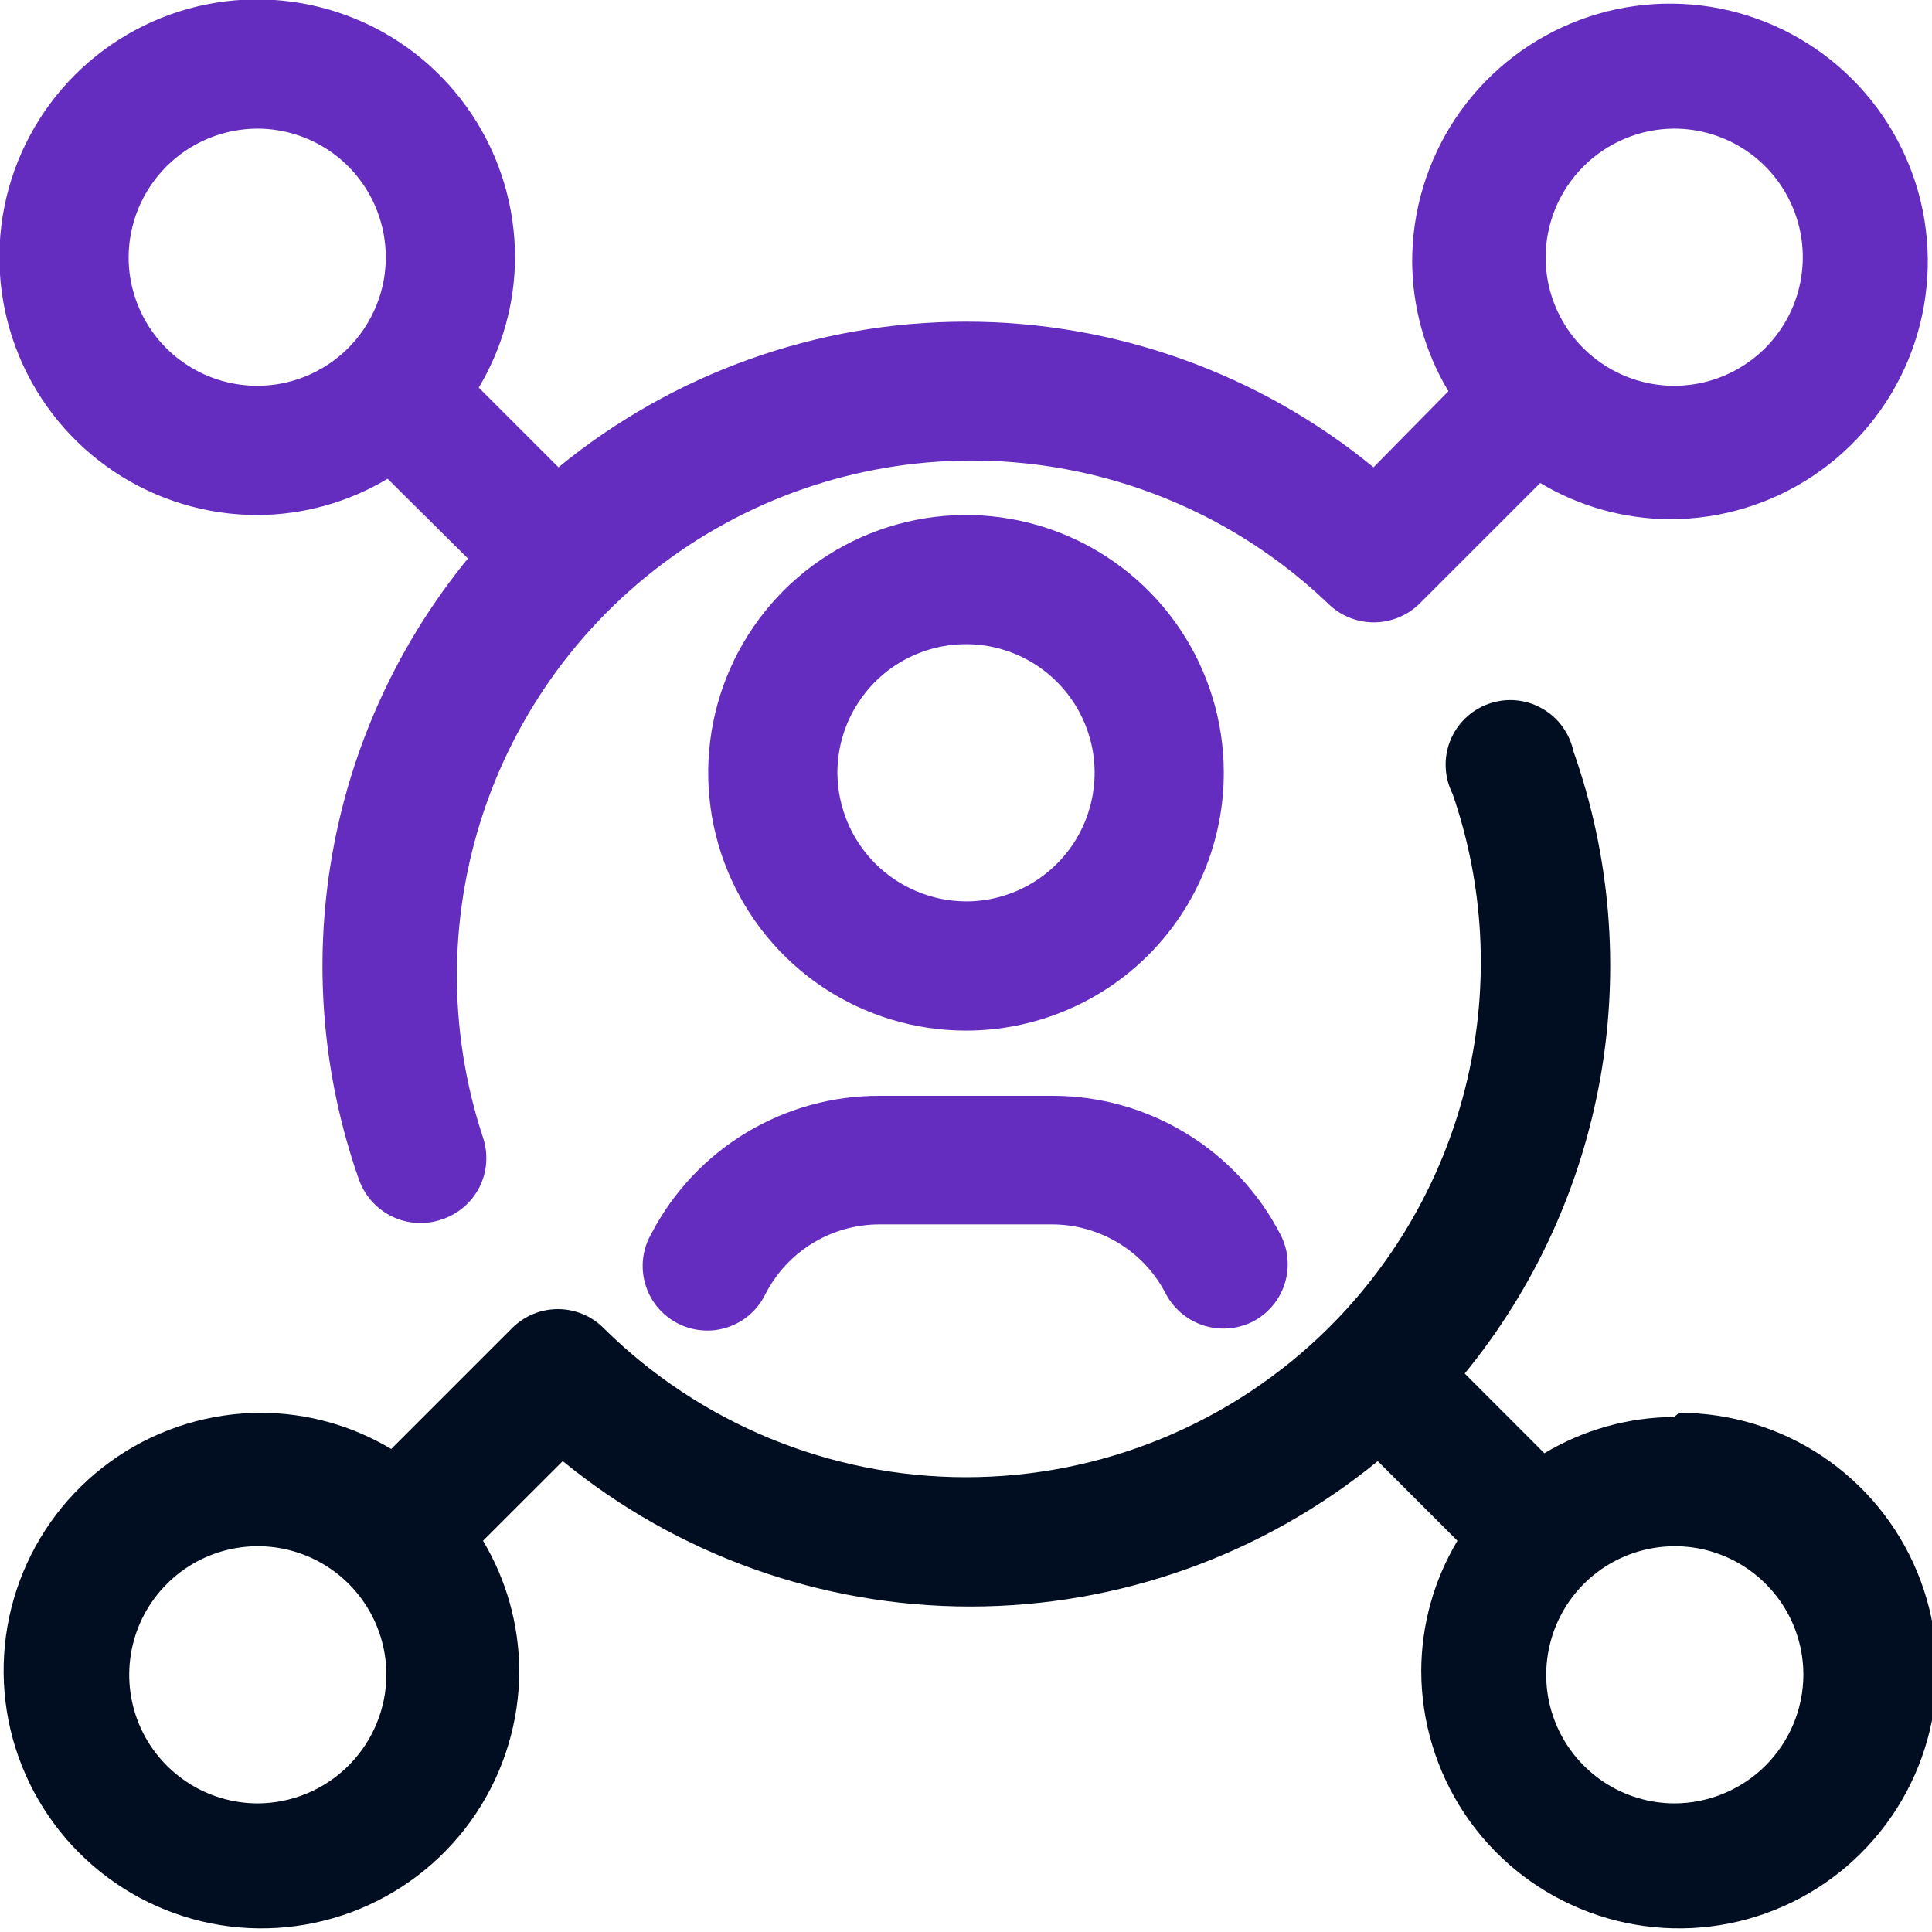 <svg width="30" height="30" viewBox="0 0 30 30" fill="none" xmlns="http://www.w3.org/2000/svg">
<g clip-path="url(#clip0_1772_7305)">
<path d="M19.003 12C19.003 11.208 18.768 10.434 18.328 9.776C17.889 9.118 17.263 8.605 16.532 8.302C15.8 7.999 14.996 7.919 14.219 8.074C13.443 8.228 12.729 8.61 12.169 9.169C11.61 9.729 11.228 10.443 11.074 11.219C10.919 11.996 10.999 12.8 11.302 13.532C11.605 14.263 12.118 14.889 12.776 15.329C13.434 15.768 14.208 16.003 15 16.003C16.062 16.003 17.08 15.581 17.831 14.831C18.581 14.08 19.003 13.062 19.003 12ZM13.003 12C13.003 11.605 13.12 11.219 13.34 10.891C13.559 10.562 13.871 10.306 14.236 10.155C14.601 10.004 15.002 9.964 15.39 10.041C15.777 10.119 16.133 10.309 16.412 10.588C16.691 10.867 16.881 11.223 16.959 11.61C17.036 11.998 16.996 12.399 16.845 12.764C16.694 13.129 16.438 13.441 16.109 13.66C15.781 13.88 15.395 13.997 15 13.997C14.471 13.994 13.965 13.783 13.591 13.409C13.217 13.035 13.006 12.529 13.003 12Z" fill="#652DBF"/>
<path d="M10.116 19.153C10.048 19.27 10.004 19.399 9.987 19.533C9.97 19.668 9.981 19.804 10.018 19.933C10.055 20.064 10.118 20.185 10.203 20.29C10.289 20.395 10.394 20.481 10.513 20.544C10.633 20.608 10.764 20.646 10.899 20.657C11.033 20.669 11.169 20.653 11.297 20.61C11.425 20.568 11.544 20.5 11.645 20.411C11.747 20.321 11.829 20.212 11.887 20.091C12.055 19.765 12.309 19.492 12.622 19.302C12.934 19.112 13.293 19.012 13.659 19.012H16.331C16.697 19.012 17.056 19.112 17.369 19.302C17.682 19.492 17.936 19.765 18.103 20.091C18.227 20.325 18.438 20.501 18.69 20.582C18.942 20.662 19.216 20.641 19.453 20.522C19.689 20.4 19.867 20.189 19.948 19.936C20.029 19.683 20.006 19.408 19.884 19.172C19.548 18.52 19.038 17.974 18.411 17.594C17.784 17.213 17.065 17.013 16.331 17.016H13.659C12.93 17.013 12.213 17.211 11.588 17.588C10.963 17.965 10.454 18.506 10.116 19.153Z" fill="#652DBF"/>
<path d="M25.997 22.003C25.287 22.006 24.59 22.201 23.981 22.566L22.744 21.328C23.832 19.998 24.558 18.409 24.854 16.716C25.15 15.024 25.004 13.283 24.431 11.662C24.401 11.523 24.342 11.392 24.257 11.277C24.172 11.162 24.064 11.067 23.939 10.998C23.815 10.928 23.677 10.886 23.535 10.874C23.392 10.862 23.25 10.881 23.115 10.929C22.981 10.976 22.858 11.052 22.755 11.151C22.652 11.25 22.572 11.37 22.519 11.502C22.466 11.634 22.442 11.777 22.449 11.919C22.455 12.062 22.492 12.201 22.556 12.328C23.048 13.753 23.127 15.287 22.786 16.755C22.444 18.223 21.695 19.564 20.625 20.625C19.128 22.107 17.106 22.938 15 22.938C12.894 22.938 10.872 22.107 9.375 20.625C9.282 20.531 9.171 20.456 9.048 20.405C8.926 20.354 8.795 20.328 8.663 20.328C8.53 20.328 8.399 20.354 8.277 20.405C8.154 20.456 8.043 20.531 7.95 20.625L6.075 22.5C5.466 22.135 4.77 21.941 4.059 21.938C3.268 21.938 2.494 22.172 1.835 22.612C1.177 23.052 0.664 23.677 0.361 24.409C0.058 25.14 -0.021 25.945 0.133 26.722C0.288 27.498 0.669 28.211 1.229 28.771C1.789 29.331 2.502 29.712 3.278 29.867C4.055 30.021 4.86 29.942 5.591 29.639C6.323 29.336 6.948 28.823 7.388 28.165C7.828 27.506 8.063 26.732 8.063 25.941C8.059 25.23 7.865 24.534 7.5 23.925L8.738 22.688C10.523 24.148 12.759 24.946 15.066 24.946C17.372 24.946 19.608 24.148 21.394 22.688L22.631 23.925C22.266 24.534 22.072 25.23 22.069 25.941C22.069 26.732 22.304 27.506 22.743 28.165C23.183 28.823 23.808 29.336 24.54 29.639C25.271 29.942 26.076 30.021 26.853 29.867C27.629 29.712 28.343 29.331 28.902 28.771C29.462 28.211 29.844 27.498 29.998 26.722C30.153 25.945 30.073 25.14 29.77 24.409C29.467 23.677 28.954 23.052 28.296 22.612C27.638 22.172 26.864 21.938 26.072 21.938L25.997 22.003ZM4.003 28.003C3.609 28.003 3.223 27.886 2.895 27.667C2.567 27.448 2.311 27.137 2.159 26.773C2.008 26.408 1.968 26.007 2.044 25.62C2.12 25.233 2.31 24.877 2.588 24.598C2.866 24.318 3.221 24.127 3.608 24.049C3.995 23.971 4.396 24.009 4.761 24.159C5.126 24.308 5.438 24.563 5.659 24.89C5.879 25.217 5.998 25.602 6 25.997C6 26.527 5.79 27.036 5.416 27.412C5.042 27.788 4.534 28.001 4.003 28.003ZM26.006 28.003C25.611 28.003 25.225 27.886 24.897 27.667C24.569 27.447 24.312 27.135 24.161 26.77C24.01 26.406 23.971 26.004 24.048 25.617C24.125 25.229 24.315 24.873 24.594 24.594C24.873 24.315 25.229 24.125 25.617 24.048C26.004 23.971 26.406 24.01 26.77 24.161C27.135 24.312 27.447 24.569 27.667 24.897C27.886 25.225 28.003 25.611 28.003 26.006C28.001 26.537 27.788 27.045 27.412 27.419C27.036 27.793 26.527 28.003 25.997 28.003H26.006Z" fill="#010E21"/>
<path d="M4.003 7.997C4.713 7.994 5.41 7.799 6.019 7.434L7.266 8.672C6.179 10.001 5.452 11.588 5.157 13.279C4.861 14.97 5.006 16.709 5.578 18.328C5.669 18.576 5.854 18.778 6.092 18.892C6.33 19.006 6.603 19.022 6.853 18.938C6.98 18.897 7.097 18.832 7.199 18.746C7.3 18.66 7.383 18.554 7.444 18.436C7.504 18.317 7.54 18.187 7.549 18.055C7.559 17.922 7.542 17.789 7.5 17.663C6.939 15.967 6.961 14.133 7.563 12.452C8.165 10.771 9.312 9.34 10.822 8.386C12.332 7.433 14.117 7.012 15.894 7.192C17.67 7.371 19.336 8.139 20.625 9.375C20.814 9.56 21.068 9.664 21.333 9.664C21.597 9.664 21.852 9.56 22.041 9.375L23.916 7.5C24.525 7.865 25.221 8.059 25.931 8.062C26.723 8.062 27.497 7.828 28.155 7.388C28.814 6.948 29.327 6.323 29.63 5.591C29.933 4.86 30.012 4.055 29.858 3.278C29.703 2.502 29.322 1.789 28.762 1.229C28.202 0.669 27.489 0.288 26.712 0.133C25.936 -0.021 25.131 0.058 24.399 0.361C23.668 0.664 23.043 1.177 22.603 1.835C22.163 2.494 21.928 3.268 21.928 4.059C21.931 4.77 22.126 5.466 22.491 6.075L21.328 7.256C19.544 5.794 17.307 4.995 15 4.995C12.693 4.995 10.457 5.794 8.672 7.256L7.434 6.019C7.799 5.41 7.994 4.713 7.997 4.003C7.999 3.211 7.765 2.435 7.326 1.776C6.887 1.116 6.262 0.601 5.53 0.297C4.798 -0.007 3.993 -0.087 3.215 0.067C2.438 0.221 1.724 0.603 1.163 1.163C0.603 1.724 0.221 2.438 0.067 3.215C-0.087 3.992 -0.007 4.798 0.297 5.53C0.601 6.262 1.116 6.887 1.776 7.326C2.435 7.765 3.211 7.999 4.003 7.997ZM26.006 1.997C26.4 1.999 26.785 2.117 27.112 2.337C27.439 2.557 27.694 2.869 27.843 3.234C27.994 3.598 28.032 3.999 27.955 4.386C27.878 4.772 27.688 5.127 27.409 5.406C27.13 5.684 26.775 5.874 26.389 5.952C26.002 6.029 25.602 5.99 25.237 5.84C24.873 5.69 24.561 5.436 24.34 5.109C24.12 4.782 24.002 4.397 24 4.003C24 3.473 24.21 2.964 24.584 2.588C24.959 2.212 25.466 1.999 25.997 1.997H26.006ZM4.003 1.997C4.397 1.999 4.782 2.117 5.109 2.337C5.436 2.557 5.69 2.869 5.84 3.234C5.99 3.598 6.029 3.999 5.952 4.386C5.874 4.772 5.684 5.127 5.406 5.406C5.127 5.684 4.772 5.874 4.386 5.952C3.999 6.029 3.598 5.99 3.234 5.84C2.869 5.69 2.557 5.436 2.337 5.109C2.117 4.782 1.999 4.397 1.997 4.003C1.997 3.471 2.208 2.961 2.585 2.584C2.961 2.208 3.471 1.997 4.003 1.997Z" fill="#652DBF"/>
</g>
<defs>
<clipPath id="clip0_1772_7305">
<rect width="30" height="30" fill="white"/>
</clipPath>
</defs>
</svg>
